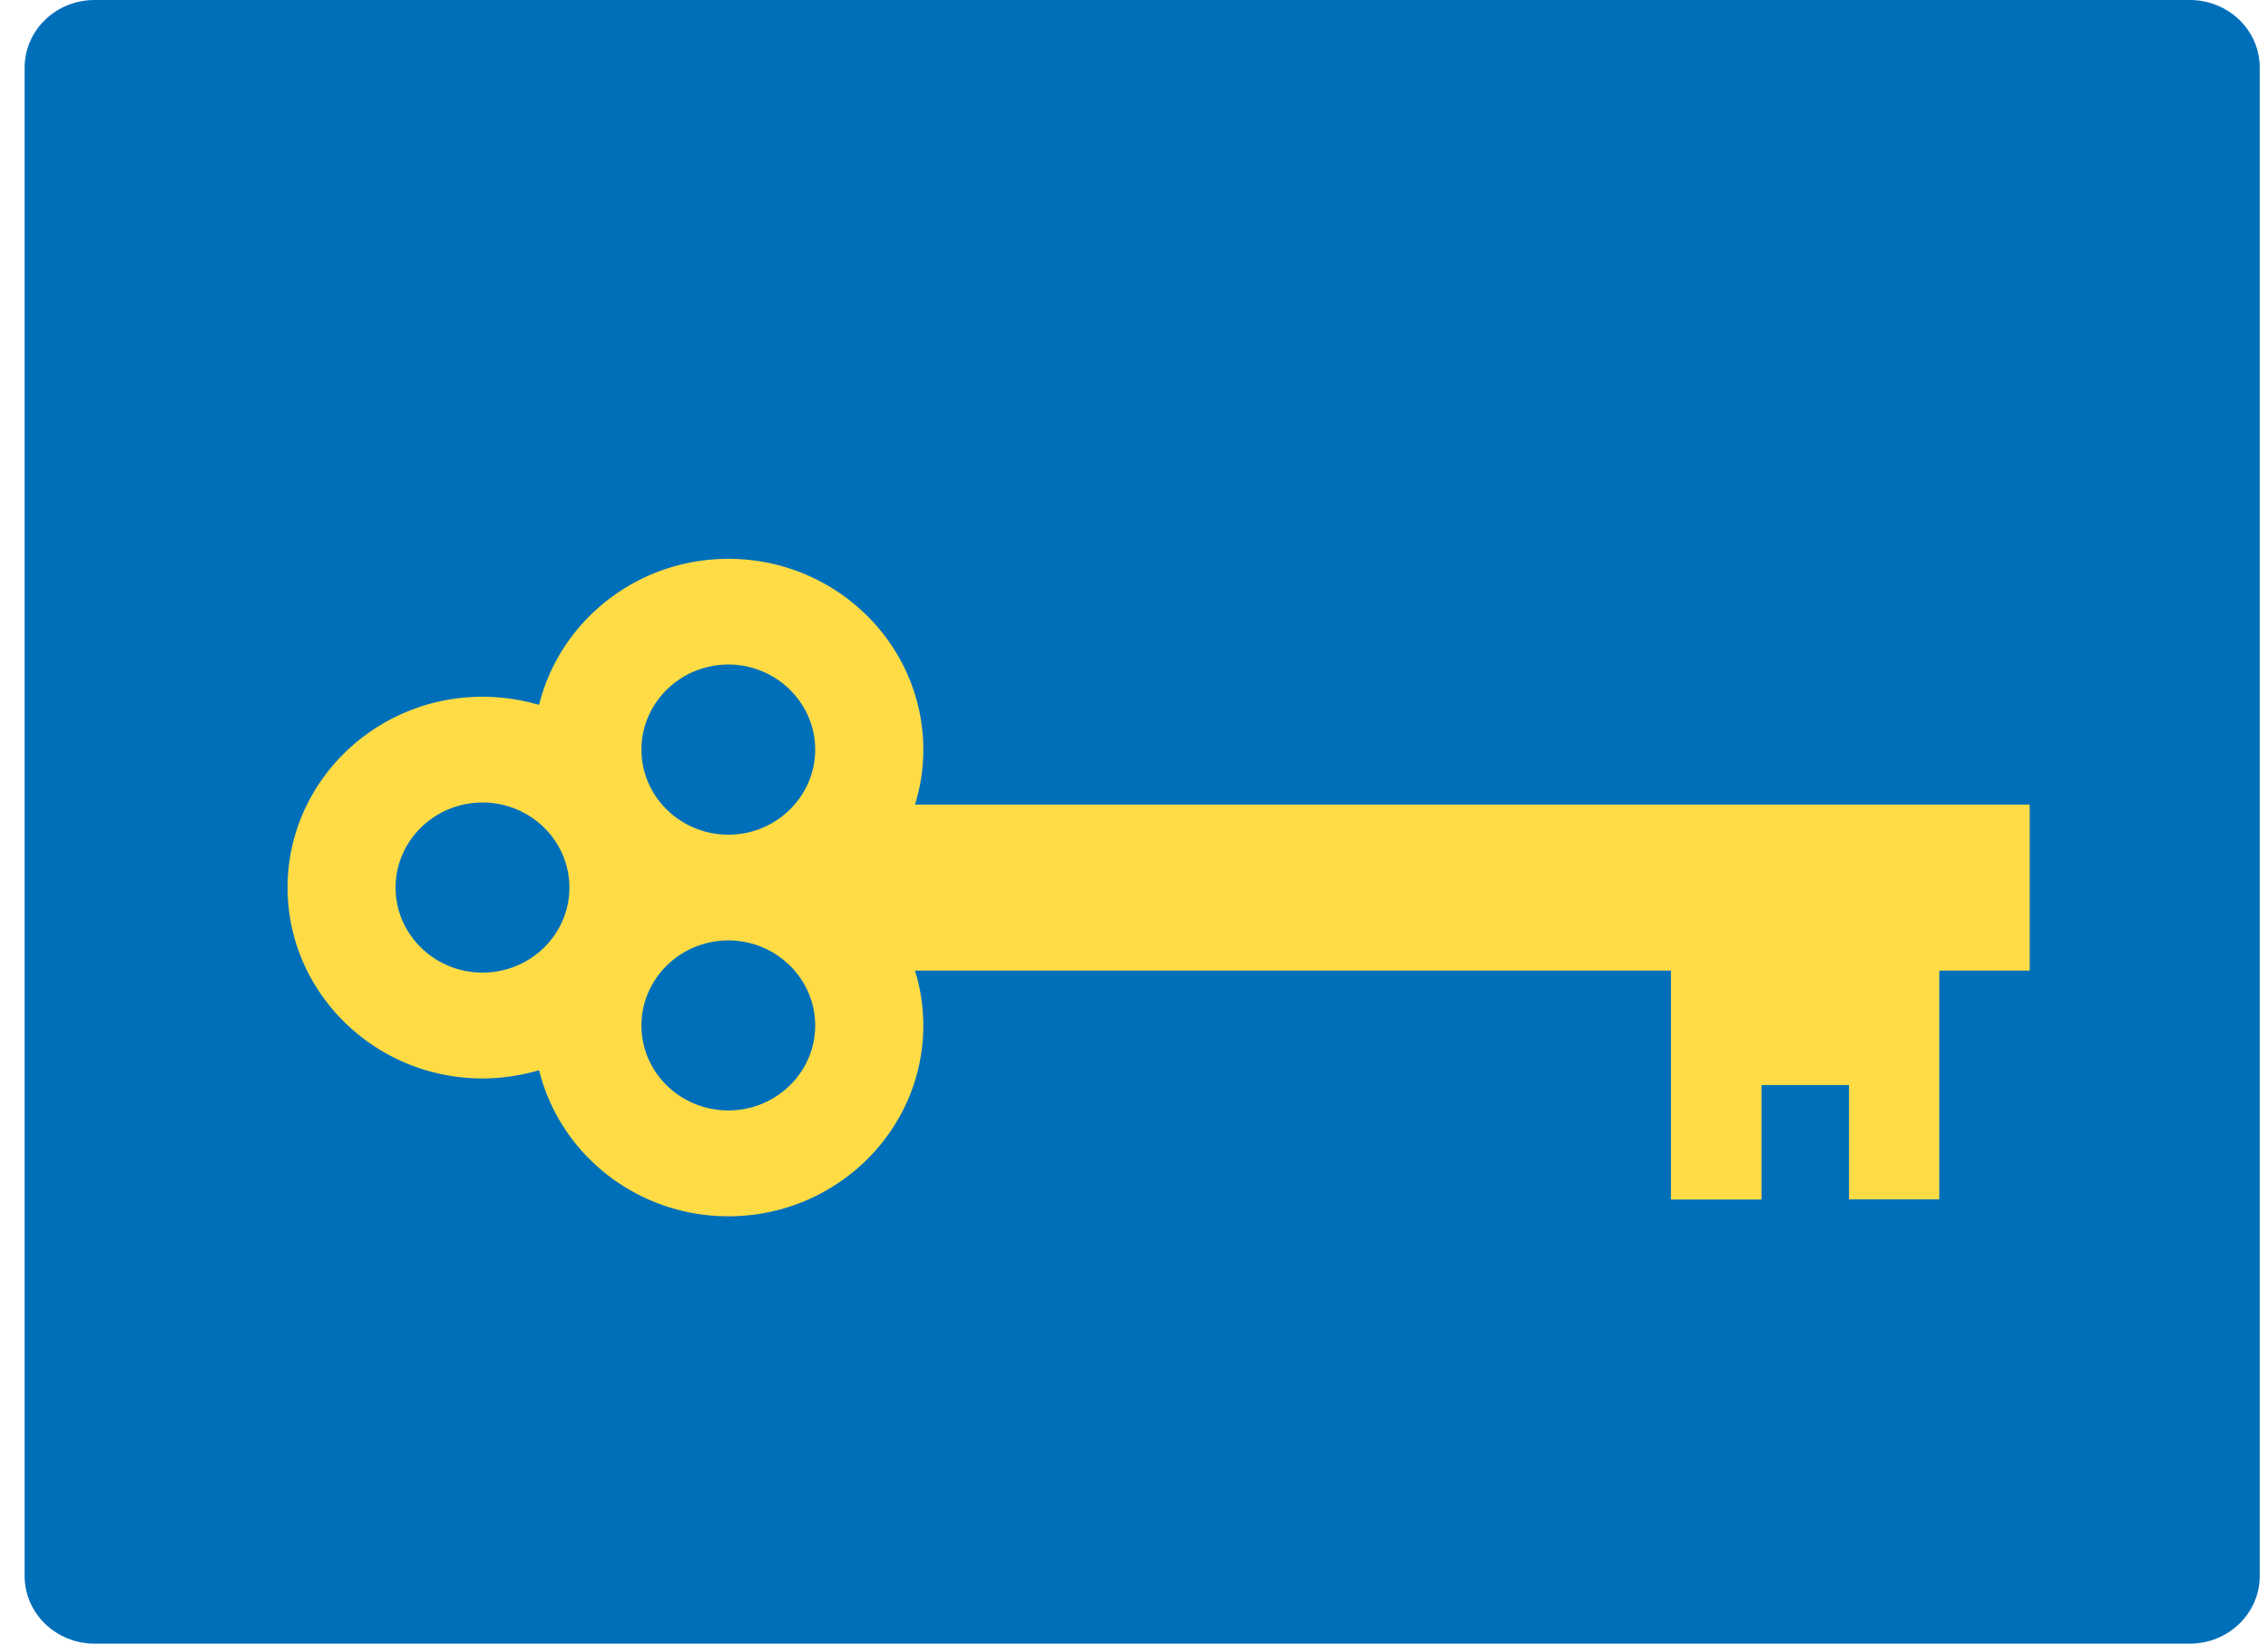 <svg xmlns="http://www.w3.org/2000/svg" width="69" height="50" fill="none" viewBox="0 0 69 50">
  <path fill="#006FB9" fill-rule="evenodd" d="M2.875 0C1.703 0 .749.921.749 2.058V47.94C.75 49.08 1.703 50 2.875 50h63.748c1.172 0 2.126-.921 2.126-2.059V2.058C68.75.92 67.795 0 66.623 0H2.875Z" clip-rule="evenodd"/>
  <path fill="#FFDC46" fill-rule="evenodd" d="M22.161 33.78c-1.46 0-2.646-1.156-2.646-2.583 0-1.426 1.186-2.589 2.646-2.589 1.45 0 2.64 1.163 2.64 2.589 0 1.427-1.19 2.583-2.64 2.583ZM12.035 27c0-1.427 1.187-2.587 2.644-2.587 1.46 0 2.644 1.16 2.644 2.588 0 1.426-1.184 2.586-2.644 2.586-1.457 0-2.644-1.16-2.644-2.586Zm10.126-6.784c1.45 0 2.64 1.161 2.64 2.589 0 1.424-1.19 2.587-2.64 2.587-1.46 0-2.646-1.163-2.646-2.587 0-1.428 1.186-2.589 2.646-2.589Zm39.588 4.26H27.836a5.553 5.553 0 0 0 .254-1.671c0-3.2-2.662-5.805-5.929-5.805-2.792 0-5.133 1.9-5.76 4.443a6.227 6.227 0 0 0-1.722-.248c-3.265 0-5.93 2.604-5.93 5.806 0 3.199 2.665 5.806 5.93 5.806.6 0 1.175-.094 1.723-.25.626 2.544 2.967 4.443 5.76 4.443 3.266 0 5.928-2.604 5.928-5.803 0-.582-.087-1.141-.254-1.67h23v6.963h2.755v-3.483h2.662v3.477H59v-6.957h2.75v-5.051Z" clip-rule="evenodd"/>
</svg>
